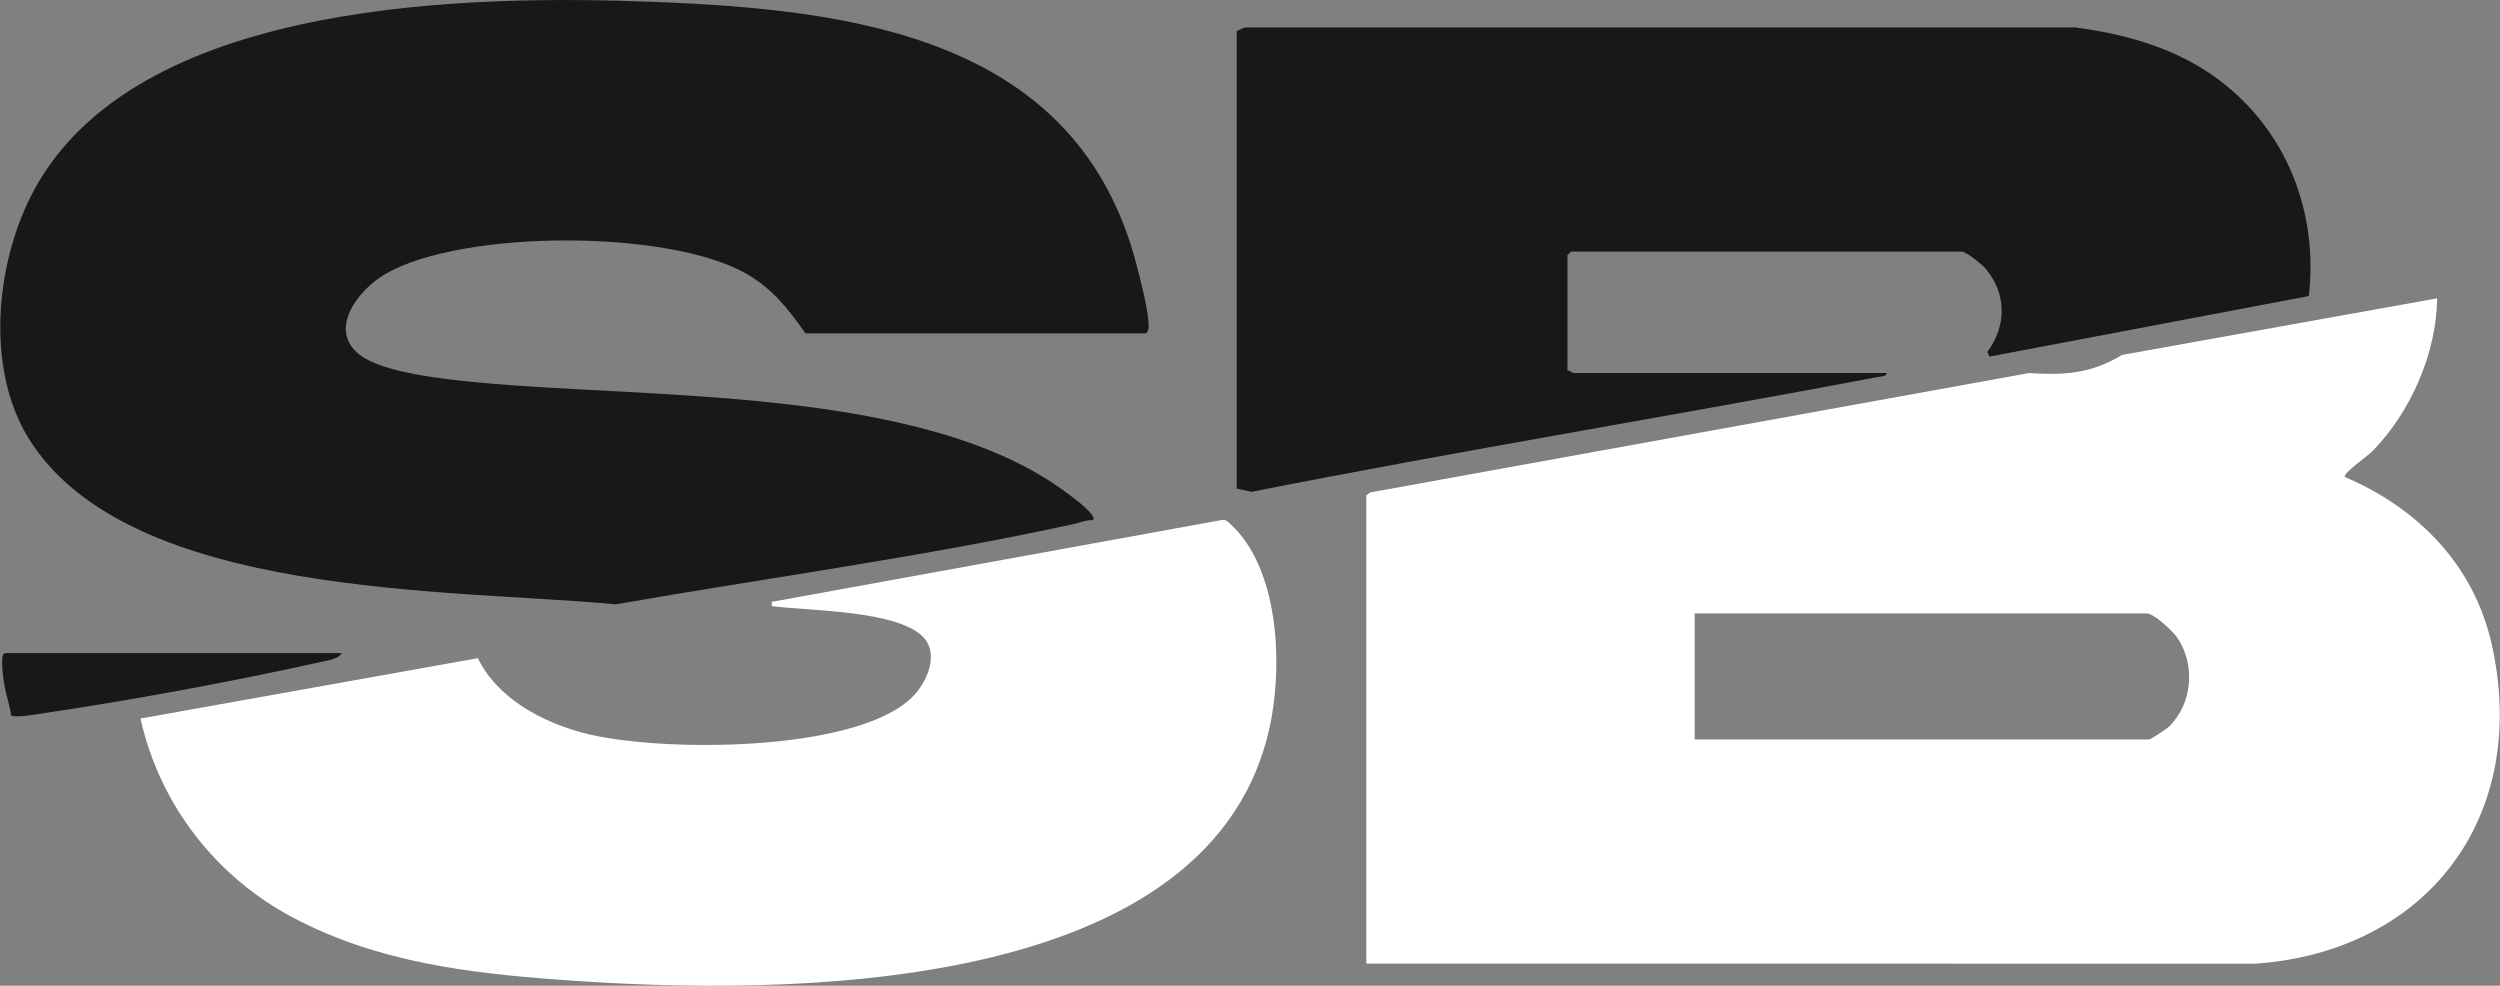 <svg width="525" height="207" viewBox="0 0 525 207" fill="none" xmlns="http://www.w3.org/2000/svg">
<rect x="0" y="0" width="525" height="207" fill="#808080" stroke="none"/>
<g clip-path="url(#clip0_286_397)">
<path d="M286.916 104.074L287.727 103.416L426.078 78.342C433.59 78.817 439.128 78.482 445.621 74.537L511.793 62.654C511.703 74.138 506.179 86.637 498.195 94.757C497.301 95.666 492.173 99.275 492.374 100.143C507.828 106.759 519.61 118.663 523.325 135.575C531.232 171.609 509.644 199.789 473.696 202.37L286.923 202.349V104.074H286.916ZM355.887 155.292H451.325C451.609 155.292 455.012 153.061 455.469 152.613C460.466 147.759 461.118 139.408 457.112 133.764C456.169 132.442 452.302 128.819 450.84 128.819H355.887V155.285V155.292Z" fill="white"/>
<path d="M169.143 70.007C165.594 64.929 162.226 60.642 156.765 57.501C140.499 48.136 97.192 48.178 80.981 57.501C75.305 60.768 68.576 69.294 75.686 74.623C80.656 78.351 93.858 79.687 100.178 80.295C136.376 83.778 193.953 81.079 223.934 103.432C225.41 104.53 228.46 106.775 229.375 108.237C229.589 108.58 229.929 109.077 229.361 109.223C227.961 109.209 226.686 109.783 225.348 110.077C193.69 116.987 161.18 121.323 129.307 126.912C94.835 123.631 27.292 125.786 6.182 92.332C-3.521 76.959 -0.839 53.2 8.233 38.016C30.986 -0.047 98.841 -1.131 137.575 0.401C179.448 2.051 226.36 7.934 238.696 55.69C239.618 59.25 241.087 64.824 241.232 68.37C241.253 68.937 241.052 70.007 240.532 70.007H169.136H169.143Z" fill="#181818"/>
<path d="M329.17 77.845C329.649 77.684 330.224 78.335 330.383 78.335H396.194C396.277 79.069 394.891 79.069 394.351 79.167C350.557 87.476 306.543 94.631 262.819 103.283L259.714 102.598V6.526L261.391 5.763H435.794C446.467 7.148 457.07 10.155 465.81 16.653C480.079 27.263 486.885 44.392 484.854 62.171L417.803 74.88L417.318 73.922C421.379 68.515 421.427 61.78 417.068 56.527C416.299 55.597 412.924 52.841 411.981 52.841H329.898L329.17 53.575V77.838V77.845Z" fill="#181818"/>
<path d="M29.501 150.893L100.343 138.219C104.474 146.64 113.691 151.557 122.444 153.9C137.774 158.006 179.44 158.188 191.485 146.472C194.624 143.416 197.486 137.163 193.626 133.533C187.992 128.231 170.389 128.287 162.821 127.364C161.934 127.252 162.038 127.518 162.1 126.385L256.596 109.2C257.552 109.095 257.933 109.62 258.536 110.186C268.412 119.447 269.292 138.66 266.956 151.081C255.875 209.938 163.008 209.056 118.14 205.797C98.479 204.37 79.372 202.104 61.623 192.746C45.358 184.171 33.562 169.022 29.508 150.907L29.501 150.893Z" fill="white"/>
<path d="M71.754 137.156C71.075 138.422 68.816 138.688 67.492 138.982C48.385 143.248 25.196 147.5 5.818 150.263C4.675 150.424 3.483 150.508 2.346 150.333C2.09 148.116 1.224 145.871 0.898 143.71C0.745 142.723 -0.149 137.149 1.085 137.149H71.754V137.156Z" fill="#181818"/>
</g>
<defs>
<clipPath id="clip0_286_397">
<rect width="524.893" height="207" fill="white" transform="translate(0.054)"/>
</clipPath>
</defs>
</svg>
